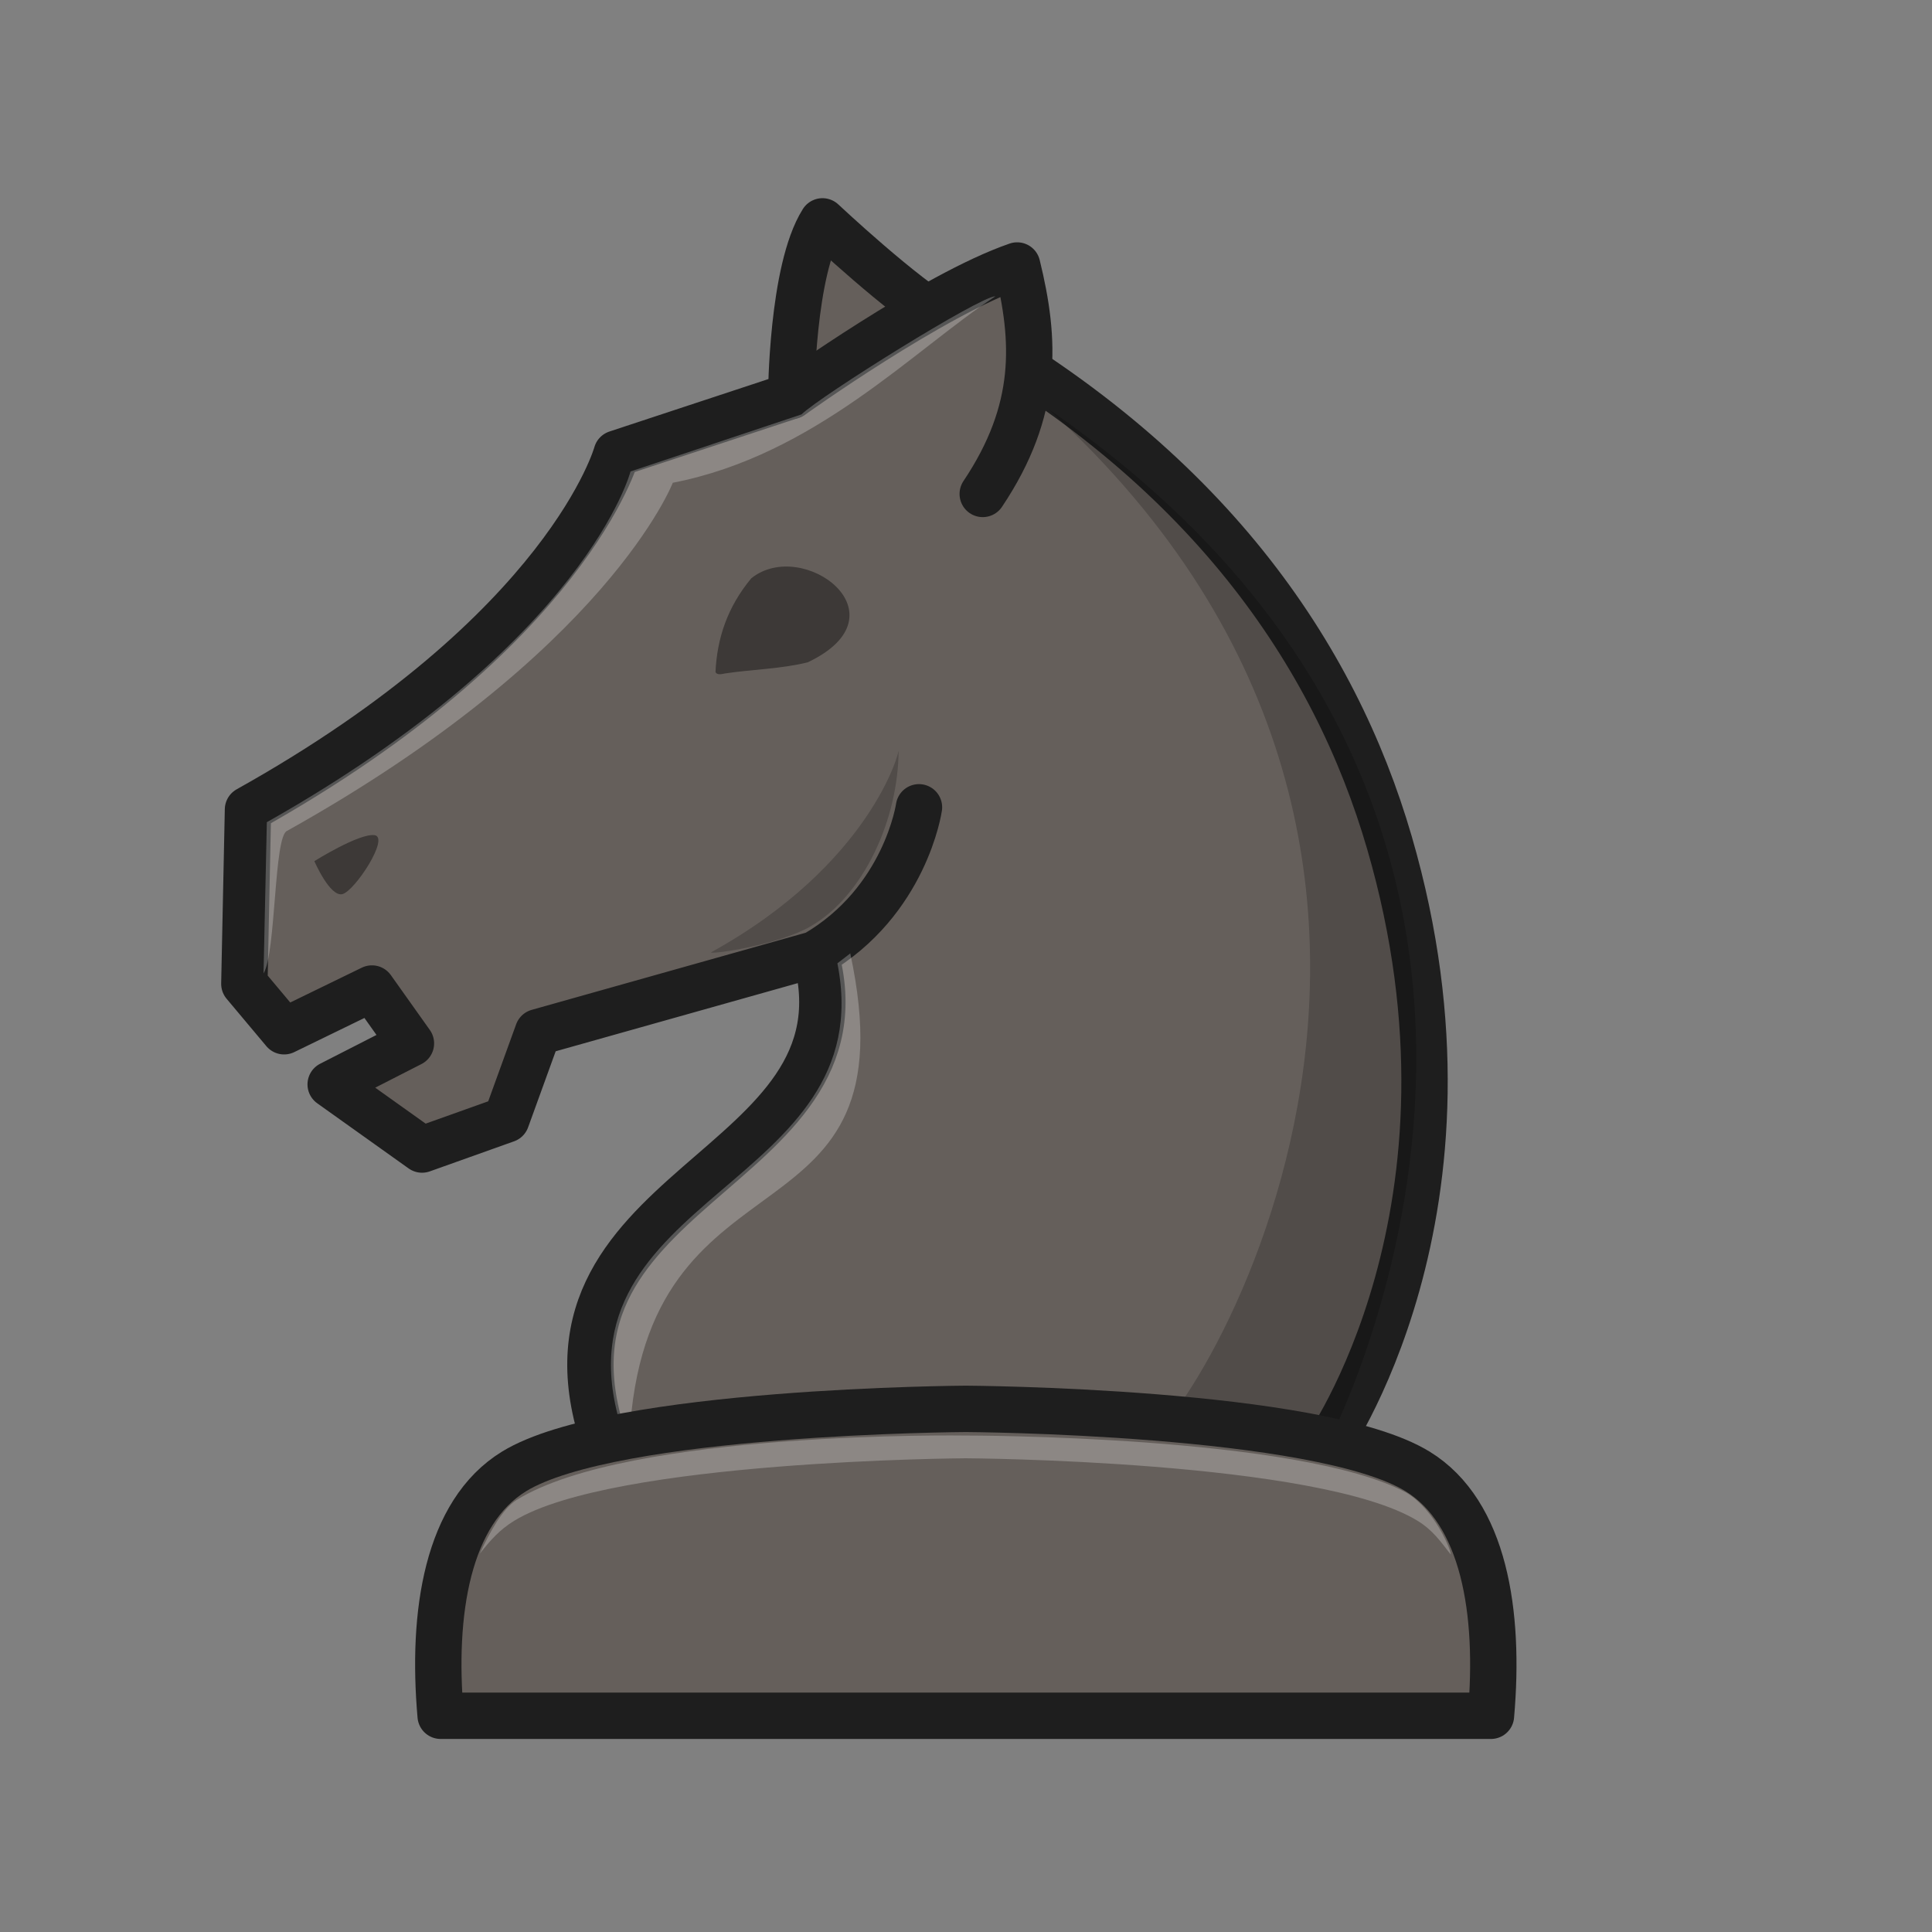<?xml version="1.0" encoding="UTF-8"?>
<svg width="50mm" height="50mm" clip-rule="evenodd" fill-rule="evenodd" image-rendering="optimizeQuality" shape-rendering="geometricPrecision" text-rendering="geometricPrecision" version="1.1" viewBox="0 0 50 50" xmlns="http://www.w3.org/2000/svg" xmlns:cc="http://creativecommons.org/ns#" xmlns:dc="http://purl.org/dc/elements/1.1/" xmlns:rdf="http://www.w3.org/1999/02/22-rdf-syntax-ns#">
 <rect x="0" y="0" width="50" height="50" fill="#808080" stroke="none"/>
 <path d="m21.103 24.689c2.332-1.36 2.68-3.796 2.68-3.796m10.498 16.636s4.446-6.203 1.679-15.716c-1.417-4.875-4.729-9.793-11.502-13.517-1.057-0.581-3.172-2.567-3.172-2.567-0.796 1.264-0.809 4.518-0.809 4.518l-4.518 1.491s-1.246 4.578-9.541 9.213l-0.094 4.511 1.029 1.227 2.273-1.106 1.009 1.42-2.077 1.061 2.365 1.686 2.18-0.778 0.819-2.259 7.18-2.021c1.594 5.723-7.941 5.918-5.383 12.84z" fill="#655f5b" stroke="#1e1e1e" stroke-linecap="round" stroke-linejoin="round" stroke-width="1.2"/>
 <path d="m8.136 22.287s0.402 0.931 0.724 0.853c0.322-0.078 1.234-1.474 0.832-1.526-0.402-0.052-1.556 0.672-1.556 0.672z" opacity=".4"/>
 <path d="m20.482 10.248s3.658-2.625 5.842-3.377c0.477 1.94 0.567 3.736-0.891 5.912" fill="#655f5b" stroke="#1e1e1e" stroke-linecap="round" stroke-linejoin="round" stroke-width="1.2"/>
 <path d="m27.139 10.591c13.095 11.939 3.358 27.083 2.206 26.938h4.935s8.671-16.04-7.141-26.938z" opacity=".2"/>
 <g transform="matrix(1.052 0 0 1.072 312.03 -415.02)" stroke-width=".942">
  <path d="m-276.89 397.15-4.205 1.378c-2.2e-4 -4.5e-4 -1.078 4.105-8.947 8.467l-0.081 3.651c0.312-0.509 0.25-3.323 0.581-3.443 7.888-4.323 9.487-8.403 9.487-8.403 3.502-0.668 5.924-3.206 7.936-4.501-0.37-8e-3 -4.306 2.407-4.771 2.852zm1.201 13.012-0.317 0.24c1.098 5.412-7.026 5.572-5.339 11.138l0.243 2e-3c0.563-6.928 6.991-4.159 5.413-11.379z" fill="#fff" opacity=".25"/>
  <path d="m-279.12 410.14c0.083 0.043 1.666-0.186 2.451-0.629 1.315-0.742 2.166-2.597 2.169-4.264 0.034 0.02-0.689 2.768-4.62 4.893z" opacity=".2"/>
 </g>
 <path d="m19.444 14.965c-0.625 0.753-0.885 1.56-0.927 2.424 0.03 0.088 0.163 0.058 0.245 0.04 0.709-0.107 1.448-0.116 2.141-0.288 2.595-1.23-0.125-3.246-1.458-2.176z" fill-rule="evenodd" opacity=".4" style="paint-order:fill markers stroke"/>
 <path d="m24.995 36.461s-9.131 0.048-11.691 1.619c-1.727 1.06-2.135 3.651-1.9 6.324h27.182c0.235-2.672-0.173-5.263-1.9-6.324-2.56-1.571-11.691-1.619-11.691-1.619z" fill="#655f5b" stroke="#1e1e1e" stroke-linejoin="round" stroke-width="1.2"/>
 <path d="m24.995 37.152s-8.712-0.137-11.623 1.666c-0.37 0.229-0.699 0.839-0.954 1.39 0.261-0.331 0.502-0.613 0.887-0.849 2.56-1.571 11.691-1.619 11.691-1.619s9.132 0.048 11.692 1.619c0.391 0.24 0.592 0.532 0.856 0.87 0.026-0.076-0.408-1.158-1.144-1.596-2.755-1.492-11.403-1.481-11.403-1.481z" fill="#fff" opacity=".25" stroke-width="1"/>
</svg>
